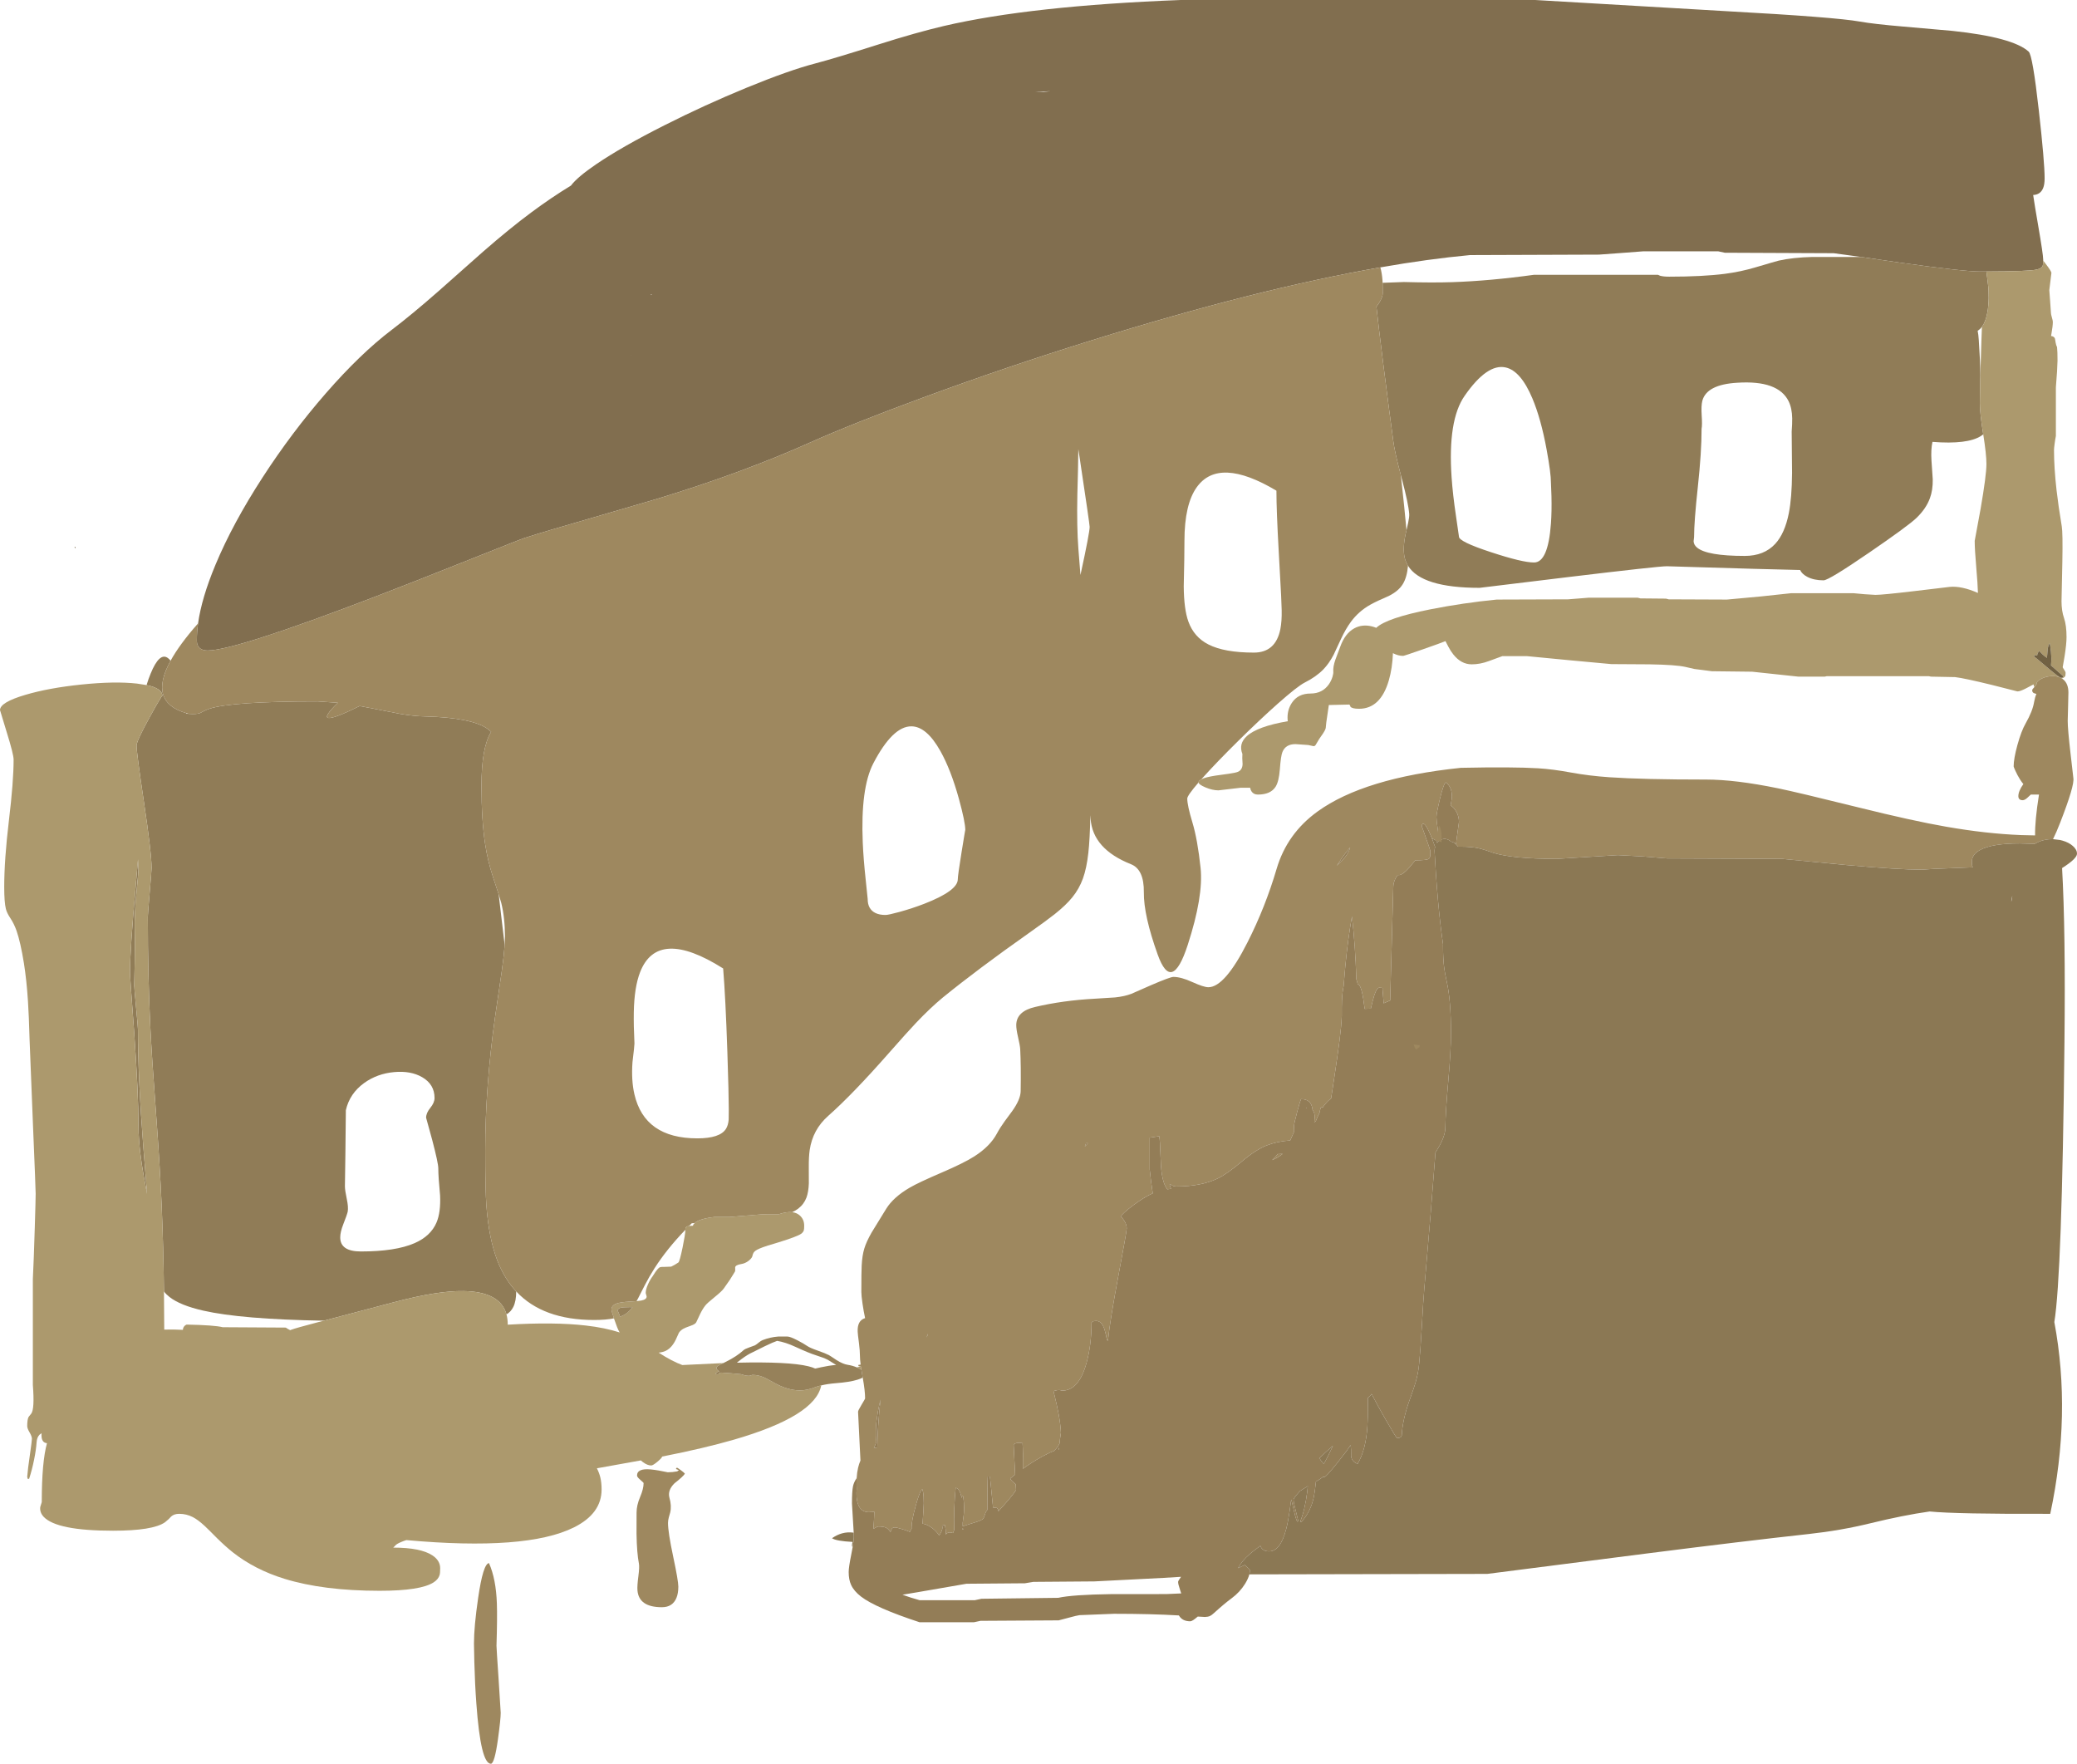 <?xml version="1.0" encoding="UTF-8" standalone="no"?>
<svg xmlns:ffdec="https://www.free-decompiler.com/flash" xmlns:xlink="http://www.w3.org/1999/xlink" ffdec:objectType="shape" height="1879.0px" width="2213.0px" xmlns="http://www.w3.org/2000/svg">
  <g transform="matrix(1.0, 0.0, 0.0, 1.0, 64.5, 272.75)">
    <path d="M146.55 391.35 Q150.3 364.35 165.1 328.9 183.4 285.0 215.45 235.6 246.35 187.95 282.55 146.4 319.55 103.95 352.75 78.75 374.4 62.3 402.6 37.55 L450.45 -4.85 Q478.6 -29.4 501.65 -46.5 522.55 -62.05 543.85 -75.05 550.7 -84.15 570.75 -97.8 598.0 -116.35 643.6 -139.35 686.55 -161.05 730.85 -179.25 776.1 -197.85 804.5 -205.25 825.2 -210.7 871.5 -225.4 912.05 -238.25 941.35 -245.1 1033.65 -266.6 1193.5 -272.75 L1571.25 -272.75 1774.7 -260.85 Q1890.75 -254.5 1917.25 -249.75 1932.15 -247.1 1962.85 -244.5 L2015.75 -239.85 Q2080.2 -233.0 2097.0 -217.75 2101.2 -214.05 2107.85 -154.95 2114.0 -100.25 2114.0 -82.75 2114.0 -76.3 2112.45 -72.45 2109.6 -65.35 2101.8 -65.0 2103.35 -54.2 2106.9 -33.85 2112.5 -1.4 2112.5 4.0 L2112.5 4.85 Q2112.45 9.45 2111.75 10.8 2110.45 13.4 2104.95 14.55 2096.25 16.35 2051.95 16.5 L2045.25 16.5 Q2027.4 16.5 1960.6 7.15 L1918.5 1.0 1889.25 -3.0 1773.25 -3.5 1766.25 -5.0 1686.25 -5.0 1663.15 -3.25 1639.25 -1.5 1501.75 -1.0 Q1457.3 3.15 1406.25 12.1 1274.65 35.05 1099.05 89.7 1007.05 118.3 918.7 150.9 843.15 178.75 798.5 198.75 726.05 231.15 635.95 258.6 L563.25 279.85 Q518.8 292.6 494.75 300.25 490.85 301.45 441.15 321.3 378.25 346.45 336.9 362.3 186.0 420.25 156.75 420.25 148.75 420.25 146.2 414.8 145.4 413.05 145.25 410.85 L145.25 408.75 Q145.25 400.55 146.55 391.35 M1047.5 -174.75 L1055.0 -175.65 1038.15 -174.65 1047.5 -174.75 M630.45 41.2 L629.0 41.0 628.9 41.6 630.45 41.2 M608.0 105.5 L608.0 105.6 608.45 106.0 608.0 105.5" fill="#816e4f" fill-rule="evenodd" stroke="none"/>
    <path d="M91.65 457.1 Q93.7 450.45 95.95 445.0 105.4 421.75 114.35 428.25 115.8 429.3 117.25 431.15 93.1 475.05 133.9 487.0 L134.0 487.5 136.8 487.75 Q145.1 488.35 148.55 486.95 L152.45 484.9 Q155.3 483.4 158.65 482.3 182.45 474.5 274.0 474.5 L295.5 475.95 Q263.85 506.6 318.75 479.4 L333.9 482.3 362.05 487.8 Q377.3 490.35 388.5 490.5 439.0 491.8 455.65 504.15 L458.8 506.9 Q448.5 523.55 448.5 564.0 448.5 600.85 452.4 626.5 455.15 644.65 461.0 662.3 L466.85 680.1 469.5 702.7 473.2 734.1 Q472.45 745.15 470.2 761.35 L463.0 810.5 Q452.5 885.25 452.5 953.0 452.5 994.85 453.75 1011.8 456.35 1046.85 465.5 1070.45 473.0 1089.7 485.5 1103.1 485.5 1113.35 482.45 1119.55 479.85 1124.8 475.15 1127.55 468.5 1103.35 429.5 1102.7 402.05 1102.2 355.5 1114.5 L280.55 1134.25 Q192.6 1132.75 152.2 1123.55 127.6 1118.0 116.1 1109.0 112.6 1106.25 110.2 1103.1 109.6 1054.0 107.75 1011.75 106.0 970.45 101.75 913.3 97.15 851.65 95.75 822.85 93.0 768.05 93.0 704.0 93.0 701.5 95.0 678.0 97.0 654.5 97.0 652.0 97.0 636.25 89.0 582.65 81.0 529.0 81.0 521.5 81.0 516.75 94.75 491.75 108.45 466.85 108.5 468.75 108.5 460.6 91.65 457.1 M1918.5 1.0 L1960.6 7.15 Q2027.4 16.5 2045.25 16.5 L2051.95 16.5 2052.9 23.85 Q2054.25 34.45 2054.25 36.25 L2054.4 44.8 Q2054.25 53.4 2053.0 60.25 2051.15 70.15 2047.2 75.45 2045.15 78.1 2042.65 79.65 2043.45 83.4 2043.85 89.5 2045.45 112.65 2045.5 126.75 L2045.4 131.2 2045.0 156.75 Q2045.0 167.6 2048.5 189.35 L2048.6 189.95 2046.3 191.65 Q2031.9 200.95 1994.5 198.0 1992.7 206.15 1993.45 218.05 L1994.8 237.95 Q1995.0 249.35 1991.75 258.1 1987.7 269.15 1977.5 279.0 1968.35 287.7 1927.05 316.0 1884.0 345.5 1878.5 345.5 1868.0 345.5 1860.95 341.7 1855.35 338.7 1853.5 334.5 1803.55 333.35 1753.65 331.75 L1711.5 330.5 Q1702.3 330.5 1606.7 342.0 L1512.0 353.5 Q1450.2 353.5 1435.7 329.95 1433.4 326.2 1432.3 321.95 1429.75 312.0 1433.2 295.9 L1434.1 292.2 1435.85 284.25 Q1437.15 278.2 1437.0 275.0 1436.2 263.85 1429.25 237.9 L1428.1 233.55 Q1421.5 208.65 1420.0 197.0 1414.9 159.05 1409.2 113.75 1403.95 72.05 1402.05 53.95 1404.55 50.85 1406.3 47.5 1408.75 42.85 1408.75 39.75 L1408.65 28.55 1431.3 27.7 Q1461.75 28.55 1482.65 27.85 1523.05 26.5 1570.0 20.0 L1702.0 20.0 1704.25 21.0 Q1707.75 22.0 1714.0 22.0 1749.75 22.0 1773.4 18.95 1790.3 16.75 1806.0 12.05 1827.8 5.6 1830.7 4.9 1845.9 1.5 1866.5 1.0 L1918.5 1.0 M1844.5 187.0 Q1845.15 178.8 1845.05 172.95 1844.9 162.15 1841.2 154.65 1830.05 132.15 1786.5 135.0 1753.9 136.9 1749.3 154.25 1747.95 159.45 1748.6 169.6 1749.3 180.15 1748.5 184.0 1748.5 209.2 1744.5 246.05 1740.5 282.95 1740.5 299.5 L1740.0 303.9 Q1740.2 307.75 1743.7 310.65 1754.35 319.5 1794.5 319.5 1815.15 319.5 1827.0 306.6 1837.2 295.5 1841.45 274.05 1844.7 257.55 1844.9 231.1 L1844.5 187.0 M1568.25 151.75 Q1555.95 122.45 1539.9 118.75 1520.15 114.15 1496.0 149.0 1477.95 174.85 1482.15 235.8 1483.4 254.1 1486.85 277.2 L1490.0 299.0 Q1490.0 304.35 1524.2 315.55 1557.45 326.5 1570.0 326.5 1585.0 326.5 1588.0 284.95 1588.95 271.9 1588.55 255.85 L1588.0 241.5 Q1588.0 231.3 1583.45 206.5 1577.45 173.65 1568.25 151.75 M82.55 642.75 L83.0 653.75 Q83.0 656.25 80.8 679.2 78.7 703.8 79.0 715.5 79.45 728.4 79.05 752.25 L78.5 777.0 Q78.5 779.5 80.5 800.65 82.5 821.75 82.5 824.25 82.5 875.85 88.25 949.65 L92.2 999.2 Q88.2 978.75 86.45 966.7 83.0 943.4 83.0 925.0 83.0 892.5 78.5 827.5 74.0 768.0 74.0 763.0 74.0 739.8 80.0 672.2 L82.55 642.75 M385.35 874.85 Q373.2 867.8 355.55 869.4 337.5 871.0 323.6 880.95 308.05 892.15 304.0 910.0 L303.5 956.9 303.0 991.0 Q303.0 995.25 305.05 1004.9 306.8 1013.1 306.0 1018.0 305.3 1021.25 301.25 1031.55 298.0 1039.8 298.0 1045.5 298.0 1060.5 320.0 1060.5 356.95 1060.5 377.2 1051.65 394.45 1044.15 400.65 1029.55 405.2 1018.75 404.4 1000.8 402.5 980.9 402.5 972.0 402.5 966.4 396.0 941.65 L389.5 918.0 Q389.5 913.0 394.0 907.5 398.5 902.0 398.5 897.0 398.5 882.5 385.35 874.85" fill="#907c57" fill-rule="evenodd" stroke="none"/>
    <path d="M2112.5 4.85 L2115.8 9.15 Q2121.25 16.4 2121.25 18.0 L2120.15 26.9 Q2119.0 35.7 2119.0 36.35 L2119.9 48.55 2120.75 60.75 Q2120.75 62.0 2121.75 65.45 2122.75 68.85 2122.75 70.1 2122.75 74.75 2121.25 82.95 L2120.85 85.2 Q2124.35 85.65 2125.05 88.15 L2125.7 92.05 Q2126.15 94.9 2127.25 97.1 2127.75 101.6 2127.75 111.35 L2127.25 122.9 2126.0 139.85 2126.0 191.75 Q2125.3 195.0 2124.65 200.0 2124.0 204.8 2124.0 206.75 2124.0 225.55 2126.7 249.35 2128.6 266.0 2132.25 287.85 2133.45 295.1 2132.9 325.2 L2132.0 367.85 Q2132.0 378.05 2134.7 385.75 2137.35 393.45 2137.35 406.1 2137.35 413.15 2135.3 426.2 L2133.25 438.1 Q2133.25 438.4 2134.8 440.7 2136.35 442.95 2136.35 444.1 L2136.15 446.9 Q2135.75 448.4 2133.95 449.4 L2132.45 450.05 Q2128.4 447.45 2122.45 447.55 2116.2 447.55 2110.8 450.2 2105.5 452.8 2105.5 455.6 2105.5 456.6 2103.15 459.1 L2103.1 459.2 2103.05 459.1 Q2102.25 457.7 2102.25 456.35 L2093.6 460.9 Q2087.8 463.85 2085.0 463.85 L2057.85 456.95 Q2028.7 449.8 2018.6 448.6 L1992.85 448.1 1990.6 447.6 1882.0 447.6 1879.75 448.1 1851.6 448.1 1802.35 442.85 1759.5 442.35 1740.85 439.95 1731.25 437.75 Q1721.0 435.45 1693.1 435.0 L1652.35 434.75 1609.55 430.8 1562.25 426.25 1536.25 426.25 1521.95 431.5 Q1512.65 435.0 1503.6 435.0 1492.3 435.0 1483.9 424.35 1481.15 420.9 1478.6 416.05 L1475.6 410.25 Q1471.9 411.9 1451.7 418.95 1431.55 426.0 1430.5 426.0 1425.25 426.0 1419.65 423.1 1419.05 439.1 1415.25 452.15 1406.45 482.35 1383.5 482.35 1376.15 482.35 1374.35 480.1 1373.8 477.85 1372.85 477.85 L1351.35 478.35 1349.65 489.95 Q1348.4 497.8 1348.1 502.35 1348.05 504.2 1345.15 508.65 1341.85 513.3 1341.1 514.5 L1337.3 520.85 Q1336.35 522.3 1334.95 522.15 L1329.35 520.95 1315.75 520.0 Q1305.35 520.0 1301.9 528.4 1300.2 532.6 1299.15 546.9 1298.15 559.8 1294.65 565.35 1289.35 573.75 1275.75 573.75 1271.2 573.75 1268.95 570.35 1267.85 568.7 1267.5 566.5 L1257.25 566.5 1233.75 569.25 Q1227.3 569.25 1219.75 566.05 1212.75 563.05 1212.5 560.9 L1212.5 560.75 Q1212.5 558.95 1215.6 557.4 1219.95 555.2 1230.55 553.55 L1244.6 551.6 Q1252.05 550.55 1254.5 549.5 1259.2 547.5 1259.45 541.35 1258.9 533.95 1259.25 530.5 1254.95 519.6 1264.05 511.4 1275.5 501.1 1307.6 495.6 1307.35 494.1 1307.35 491.5 1307.35 483.1 1311.9 476.1 1318.45 466.1 1331.85 466.1 1344.6 466.1 1351.5 456.1 1353.95 452.5 1355.25 448.25 1356.3 444.75 1356.1 442.6 1355.7 437.65 1358.3 430.1 L1363.5 416.25 Q1368.6 402.05 1378.45 396.65 1386.9 392.05 1397.1 394.55 1399.55 395.15 1401.85 396.1 1412.75 385.7 1459.55 376.4 1494.8 369.45 1530.25 366.0 L1606.25 365.75 1616.95 364.9 1628.35 364.0 1680.35 364.0 1683.35 364.75 1710.5 365.0 1713.5 365.75 1775.5 366.0 1811.85 362.65 1843.6 359.25 1910.75 359.25 1922.25 360.3 1933.75 361.0 Q1941.25 361.0 1974.6 357.05 L2012.85 352.5 Q2025.4 351.25 2042.95 358.95 2042.7 349.4 2041.25 332.85 2039.5 312.55 2039.5 303.5 L2045.75 269.55 Q2052.0 233.45 2052.0 221.6 2052.0 211.25 2048.6 189.95 L2048.5 189.35 Q2045.0 167.6 2045.0 156.75 L2045.4 131.2 2045.5 126.75 2046.7 88.75 2047.2 75.45 Q2051.15 70.15 2053.0 60.25 2054.25 53.4 2054.4 44.8 L2054.25 36.25 Q2054.25 34.45 2052.9 23.85 L2051.95 16.5 Q2096.25 16.35 2104.95 14.55 2110.45 13.4 2111.75 10.8 2112.45 9.45 2112.5 4.85 M810.5 1203.2 Q804.2 1235.9 717.3 1261.05 685.65 1270.2 641.0 1279.0 640.8 1280.45 636.1 1284.4 631.2 1288.5 629.35 1288.5 625.35 1288.5 620.5 1284.9 L618.25 1283.1 571.5 1291.5 Q573.95 1296.4 575.15 1301.25 576.5 1306.95 576.5 1314.0 576.5 1339.8 546.95 1354.5 496.4 1379.6 368.5 1368.0 366.0 1368.75 363.25 1369.9 357.75 1372.15 356.5 1374.0 L354.5 1376.0 Q383.9 1376.0 396.4 1384.4 404.5 1389.85 404.5 1398.0 404.5 1403.15 403.9 1405.15 402.55 1409.75 397.55 1413.0 383.7 1422.0 340.0 1422.0 279.95 1422.0 238.5 1409.2 206.85 1399.4 183.55 1381.0 175.8 1374.85 166.75 1365.95 157.6 1356.65 153.45 1352.8 146.55 1346.4 140.95 1343.5 134.1 1340.0 126.5 1340.0 121.05 1340.0 117.95 1342.8 L115.15 1345.7 111.3 1349.0 Q98.45 1358.0 56.0 1358.0 -4.1 1358.0 -18.0 1343.15 -22.35 1338.45 -21.6 1332.7 L-20.0 1327.5 Q-20.0 1284.9 -14.45 1264.75 -19.2 1264.3 -20.1 1258.95 -20.4 1257.1 -20.25 1254.75 L-20.15 1254.1 -22.4 1255.75 Q-25.15 1258.55 -25.5 1263.75 -26.05 1272.0 -28.2 1282.4 -30.35 1293.2 -33.5 1302.75 L-35.0 1302.75 -35.5 1300.5 Q-34.95 1292.8 -32.6 1276.8 -30.5 1262.2 -30.5 1260.0 -30.5 1257.5 -33.0 1253.25 -35.5 1249.0 -35.5 1246.5 -35.5 1239.55 -34.05 1236.8 L-31.2 1233.25 Q-27.5 1228.25 -29.5 1202.75 L-29.5 1090.0 Q-28.5 1070.25 -27.45 1035.15 -26.5 1004.5 -26.5 999.0 -26.5 994.4 -29.3 927.35 L-33.0 834.5 Q-33.7 809.1 -34.7 793.9 -36.15 771.55 -39.0 753.5 -42.65 730.95 -46.9 718.75 -49.5 711.4 -53.6 705.2 -57.2 699.8 -58.25 695.5 -60.0 688.4 -60.0 672.25 -60.0 643.0 -55.0 601.4 -50.0 559.75 -50.0 536.5 -50.0 530.9 -57.25 507.6 L-64.5 483.75 Q-64.5 475.45 -37.45 467.5 -12.65 460.15 22.0 456.55 57.6 452.85 81.45 455.5 L91.65 457.1 Q108.5 460.6 108.5 468.75 108.45 466.85 94.75 491.75 81.0 516.75 81.0 521.5 81.0 529.0 89.0 582.65 97.0 636.25 97.0 652.0 97.0 654.5 95.0 678.0 93.0 701.5 93.0 704.0 93.0 768.05 95.75 822.85 97.15 851.65 101.75 913.3 106.0 970.45 107.75 1011.75 109.6 1054.0 110.2 1103.1 L110.5 1143.75 Q119.6 1143.45 130.4 1144.0 130.4 1142.15 131.5 1140.6 132.65 1139.0 134.4 1138.4 163.8 1138.95 172.8 1141.2 L240.0 1141.6 Q242.0 1143.05 244.7 1144.35 L245.8 1143.9 Q250.35 1142.15 274.5 1135.8 L280.55 1134.25 355.5 1114.5 Q402.05 1102.2 429.5 1102.7 468.5 1103.35 475.15 1127.55 476.5 1132.55 476.5 1138.5 526.3 1135.55 559.7 1139.4 579.9 1141.7 595.85 1146.8 L595.25 1145.9 Q593.25 1142.55 590.0 1132.8 L589.65 1131.75 Q587.0 1123.7 587.0 1122.4 587.0 1117.8 592.85 1115.85 596.85 1114.5 605.75 1113.95 L613.75 1113.4 618.65 1112.8 Q624.5 1111.7 624.5 1108.5 L624.0 1106.55 Q623.5 1105.25 623.5 1104.6 623.5 1100.95 625.9 1095.6 628.05 1090.65 631.1 1086.55 L634.0 1082.1 Q636.0 1079.15 638.15 1077.55 639.3 1076.75 644.5 1076.9 L650.65 1076.65 Q654.3 1074.95 658.3 1072.25 659.65 1071.25 662.75 1056.45 665.55 1042.85 665.8 1037.35 L665.8 1036.4 Q665.8 1033.85 669.75 1033.25 L673.8 1033.1 Q674.1 1031.6 675.55 1030.25 677.55 1028.35 681.8 1026.85 687.7 1024.75 696.5 1023.8 L713.0 1023.75 730.4 1022.3 749.55 1020.8 765.55 1020.75 Q773.75 1018.0 779.55 1018.65 784.3 1019.2 787.5 1022.0 792.35 1026.2 792.35 1033.05 792.35 1036.65 791.95 1038.0 791.3 1040.1 788.95 1041.75 784.65 1044.7 764.75 1050.85 L753.8 1054.15 Q748.1 1055.95 744.3 1057.6 739.75 1059.55 738.35 1061.95 737.55 1063.35 737.0 1065.9 736.15 1068.1 733.05 1070.5 729.4 1073.3 725.25 1073.9 719.2 1074.9 718.8 1077.4 L718.85 1079.65 Q719.0 1081.15 718.5 1082.05 L713.15 1090.7 706.6 1100.05 Q704.65 1102.85 696.95 1109.1 688.9 1115.6 687.05 1118.0 684.05 1121.8 681.5 1127.1 L677.3 1136.0 Q676.2 1138.0 671.55 1139.6 665.25 1141.8 663.3 1143.0 660.3 1144.85 658.85 1147.15 658.4 1147.9 656.65 1152.0 652.25 1162.55 645.15 1166.2 642.05 1167.8 637.25 1168.3 651.85 1177.65 662.5 1181.5 L706.2 1179.4 701.5 1181.8 Q698.85 1183.4 698.85 1184.6 698.85 1186.45 701.85 1188.25 700.35 1188.4 699.45 1189.25 L697.75 1190.8 699.0 1191.25 700.25 1191.55 Q700.9 1191.55 701.55 1190.55 702.25 1189.55 704.0 1189.55 L713.7 1190.2 725.0 1191.25 728.35 1192.25 Q730.75 1193.0 733.75 1193.0 L735.6 1192.5 Q736.8 1192.0 737.4 1192.0 743.3 1192.0 749.35 1194.6 752.1 1195.75 760.05 1200.25 774.6 1208.5 787.85 1208.5 795.2 1208.5 803.05 1205.45 806.45 1204.15 810.5 1203.2 M852.75 1183.05 L853.3 1186.55 852.3 1185.95 Q850.5 1184.85 848.45 1184.0 L852.25 1183.0 852.75 1183.05 M2119.5 412.5 Q2117.55 414.6 2117.15 420.35 L2116.5 428.1 Q2114.15 426.6 2112.0 424.6 L2108.0 420.6 2106.55 423.5 Q2106.15 424.5 2106.05 425.7 2102.75 424.3 2102.75 426.75 2102.75 426.35 2116.0 437.6 2129.8 449.35 2131.5 449.35 2133.1 449.35 2133.45 448.75 L2133.75 447.6 2120.8 436.2 2121.25 429.1 2120.75 421.85 Q2120.2 416.2 2119.5 412.5 M82.55 642.75 L80.0 672.2 Q74.0 739.8 74.0 763.0 74.0 768.0 78.5 827.5 83.0 892.5 83.0 925.0 83.0 943.4 86.45 966.7 88.2 978.75 92.2 999.2 L88.25 949.65 Q82.5 875.85 82.5 824.25 82.5 821.75 80.5 800.65 78.5 779.5 78.5 777.0 L79.05 752.25 Q79.45 728.4 79.0 715.5 78.7 703.8 80.8 679.2 83.0 656.25 83.0 653.75 L82.55 642.75 M594.5 1121.65 L593.3 1122.85 Q594.6 1125.3 596.2 1129.95 598.6 1129.1 600.55 1128.0 605.15 1125.45 609.5 1119.85 L606.2 1119.8 Q599.4 1119.75 596.3 1120.6 595.1 1121.05 594.5 1121.65" fill="#ac996d" fill-rule="evenodd" stroke="none"/>
    <path d="M2132.45 450.05 L2134.05 451.25 Q2139.35 455.8 2139.35 465.1 L2139.0 480.2 2138.6 495.25 Q2138.6 504.1 2141.6 529.9 L2144.6 556.0 Q2146.15 563.7 2130.6 603.6 2126.5 614.15 2122.95 621.25 L2118.45 621.4 2115.75 621.75 Q2109.65 622.75 2104.5 625.7 L2103.5 626.25 2087.6 625.8 Q2057.75 625.8 2044.95 632.95 2036.5 637.65 2036.5 645.25 2036.5 648.4 2036.8 649.55 L2037.5 651.25 1996.2 652.9 1983.25 653.75 Q1958.8 653.75 1903.15 648.85 L1834.5 642.25 1711.5 641.75 1685.75 639.65 1659.25 638.25 1626.75 640.25 1594.25 642.25 Q1547.15 642.25 1526.35 635.75 1517.35 632.5 1512.45 631.3 1504.3 629.25 1492.0 629.25 L1489.15 629.3 1487.05 626.95 1486.8 626.7 1488.25 615.55 1490.0 603.0 Q1490.0 596.75 1486.95 591.55 1484.55 587.45 1481.1 585.35 L1482.2 578.95 Q1483.65 566.6 1476.0 560.75 1473.55 562.25 1469.6 578.8 1466.0 593.9 1466.0 597.75 1466.0 601.65 1467.35 610.15 1467.0 614.05 1466.8 618.55 L1466.7 623.05 1465.55 622.95 1465.05 622.5 Q1463.55 621.35 1461.3 620.6 1456.35 608.15 1453.35 605.5 1451.15 603.6 1450.25 607.1 L1452.5 613.35 Q1459.5 632.85 1459.5 634.0 1459.5 638.15 1459.3 639.45 1458.95 641.45 1457.6 642.35 1455.45 643.75 1443.5 643.75 L1436.9 651.65 Q1429.95 659.5 1426.0 659.5 L1424.75 659.4 Q1420.0 665.7 1420.0 672.75 L1418.25 736.9 1416.7 793.05 Q1413.75 794.25 1410.9 795.6 L1409.8 796.15 1408.5 780.5 Q1408.9 780.25 1408.65 780.0 1408.15 779.5 1405.0 779.5 1402.4 779.5 1399.65 788.0 1398.3 792.25 1396.1 801.8 L1389.5 802.0 Q1386.75 778.15 1382.9 775.95 L1382.15 775.75 Q1381.5 772.85 1380.7 770.8 1379.55 734.9 1376.0 703.5 1371.75 726.95 1368.8 757.65 L1367.1 777.85 Q1365.7 784.1 1365.3 793.65 1365.05 800.4 1365.15 809.35 L1365.0 812.5 Q1364.4 827.75 1357.15 875.25 L1356.45 879.75 1356.25 881.2 1356.0 882.75 1355.65 885.3 1353.75 897.5 1351.0 899.75 Q1347.6 902.9 1344.6 907.45 L1344.25 906.75 1342.75 907.25 Q1342.05 909.4 1341.35 913.0 1339.25 917.0 1337.4 921.8 L1335.85 922.8 1335.95 921.55 Q1336.35 917.55 1336.15 915.4 1335.85 911.85 1334.05 909.95 L1333.8 908.15 Q1332.2 898.1 1321.75 898.25 1320.75 900.1 1317.55 912.05 1314.25 924.35 1314.25 927.0 L1314.45 932.6 1310.2 942.2 Q1296.05 943.25 1285.2 947.5 1273.55 952.05 1258.7 964.6 1242.7 978.1 1232.8 982.8 1215.0 991.25 1188.75 991.25 1186.0 991.25 1183.75 989.7 1182.2 988.6 1181.75 989.25 L1183.25 993.75 1179.25 994.25 Q1175.0 988.95 1173.35 977.5 1172.3 970.55 1171.9 956.25 1171.5 942.6 1170.7 938.0 L1170.65 937.7 1160.5 939.25 1160.5 973.25 Q1161.65 985.05 1163.75 998.6 1157.85 1001.0 1149.55 1006.6 1136.3 1015.5 1129.5 1023.0 1136.0 1029.5 1136.0 1036.0 1136.0 1039.0 1127.4 1084.9 1118.1 1134.45 1116.0 1155.5 L1115.0 1155.0 Q1113.8 1148.4 1112.35 1143.65 1109.5 1134.5 1103.5 1134.5 1100.55 1134.5 1099.7 1135.25 1098.8 1136.0 1098.5 1136.0 1098.5 1160.1 1093.1 1179.5 1084.95 1208.75 1067.25 1208.75 L1064.7 1208.15 Q1062.2 1207.85 1058.0 1209.25 1061.85 1224.8 1063.5 1234.0 1065.45 1244.85 1065.9 1253.55 1064.85 1259.95 1064.4 1265.2 1062.5 1269.2 1058.5 1273.0 1052.8 1275.15 1045.5 1279.2 1035.4 1284.8 1025.35 1292.0 1025.7 1274.1 1025.0 1264.75 1018.25 1263.5 1015.5 1266.25 L1017.1 1298.2 1012.0 1302.25 Q1012.0 1303.75 1015.75 1306.75 L1017.7 1308.45 1018.1 1314.6 Q1015.15 1319.4 1006.1 1329.65 L999.25 1337.3 Q999.1 1335.3 998.5 1334.65 L997.75 1333.75 993.55 1333.3 993.3 1330.65 990.25 1300.25 987.25 1300.25 Q987.8 1312.65 987.45 1335.8 986.85 1336.4 986.4 1337.2 985.5 1338.7 984.6 1341.65 983.8 1344.35 983.25 1345.0 981.6 1347.1 972.05 1349.85 L961.25 1353.25 961.25 1352.0 961.25 1349.45 Q962.75 1339.65 962.75 1334.0 L962.45 1327.45 961.75 1321.25 960.25 1321.25 960.15 1323.45 Q958.35 1313.3 953.75 1312.25 951.6 1333.75 952.15 1357.2 L950.9 1360.5 Q945.55 1358.6 943.35 1362.05 L943.3 1361.0 Q943.2 1355.8 942.25 1352.0 L939.25 1352.5 Q940.7 1356.15 936.75 1362.2 L936.2 1363.05 Q931.6 1356.35 925.15 1352.85 921.6 1350.9 918.45 1350.5 L918.45 1350.25 Q919.75 1333.6 919.75 1328.75 L919.55 1321.05 Q919.25 1316.75 918.25 1313.75 915.55 1315.35 911.1 1331.75 906.75 1347.65 906.75 1354.25 L906.8 1355.9 Q905.75 1357.35 904.95 1359.25 901.75 1357.85 897.5 1356.55 890.7 1354.5 889.25 1354.5 886.25 1354.5 885.45 1356.45 L884.25 1359.5 Q882.2 1356.0 879.45 1354.7 876.75 1353.5 871.25 1353.5 870.35 1353.5 866.2 1355.9 L866.1 1355.95 Q866.8 1346.5 867.1 1337.8 L861.25 1338.25 Q851.2 1338.25 848.75 1326.35 847.95 1322.6 848.05 1317.9 L848.25 1313.5 Q848.05 1309.15 848.15 1305.05 L848.25 1302.0 Q848.6 1295.9 849.8 1290.8 850.8 1286.6 852.3 1283.25 L851.65 1270.25 849.75 1231.25 Q849.75 1229.9 853.5 1223.75 857.25 1217.65 857.25 1217.0 857.25 1208.95 854.7 1194.8 L854.5 1193.7 853.3 1186.55 852.75 1183.05 852.75 1182.95 852.25 1183.0 852.1 1183.0 850.25 1182.65 850.25 1182.25 849.75 1181.5 852.5 1181.0 Q851.75 1175.35 851.75 1171.75 851.75 1166.35 850.7 1158.05 849.45 1148.7 849.35 1146.1 848.75 1134.1 857.25 1131.5 855.75 1124.7 854.5 1116.15 853.25 1107.5 853.25 1103.75 853.25 1082.1 853.6 1075.5 854.15 1064.75 856.4 1057.4 858.55 1050.2 864.2 1040.3 L879.75 1015.0 Q887.45 1002.6 904.9 992.45 914.45 986.9 939.2 976.3 962.35 966.35 973.3 959.4 990.4 948.6 997.75 934.75 1000.85 928.9 1005.9 921.9 L1014.05 910.85 Q1022.85 898.5 1023.0 889.75 1023.45 863.5 1022.5 844.75 1022.3 841.2 1020.15 831.9 1018.2 823.5 1018.3 819.0 1018.65 804.55 1038.5 800.0 1068.15 793.0 1102.4 791.2 L1123.7 789.85 Q1133.85 788.75 1141.0 786.0 L1161.7 776.9 Q1182.35 768.0 1185.75 768.0 1193.9 768.0 1205.95 773.5 1218.05 779.0 1223.0 779.0 1240.5 779.0 1264.7 731.15 1283.7 693.7 1295.75 652.75 1306.85 615.25 1339.3 591.8 1388.85 556.0 1492.0 545.25 1547.55 544.1 1574.45 545.75 1590.05 546.7 1608.95 550.2 1628.45 553.8 1650.4 555.3 1685.95 557.75 1753.5 557.75 1784.45 557.75 1829.8 567.05 1850.35 571.25 1915.9 587.5 1973.1 601.7 2008.9 607.95 2051.8 615.45 2088.85 616.9 L2103.85 617.25 Q2103.55 601.8 2108.0 573.75 L2099.25 573.75 2099.2 573.85 2095.3 577.45 Q2092.7 579.75 2090.5 579.75 2087.55 579.75 2086.5 577.75 2086.0 576.8 2086.0 575.5 2086.0 570.1 2091.2 562.75 L2091.35 562.6 Q2089.55 560.4 2087.8 557.65 2085.05 553.3 2082.75 548.2 2081.0 544.25 2081.0 543.75 2081.0 535.55 2085.05 520.8 2089.2 505.85 2093.75 498.0 2101.25 484.75 2102.75 475.35 2103.7 469.95 2105.25 466.55 L2102.5 465.65 Q2100.75 464.75 2100.75 462.6 2100.75 461.6 2103.1 459.2 L2103.15 459.1 Q2105.5 456.6 2105.5 455.6 2105.5 452.8 2110.8 450.2 2116.2 447.55 2122.45 447.55 2128.4 447.45 2132.45 450.05 M117.25 431.15 Q126.8 413.75 146.55 391.35 145.25 400.55 145.25 408.75 L145.25 410.85 Q145.4 413.05 146.2 414.8 148.75 420.25 156.75 420.25 186.0 420.25 336.9 362.3 378.25 346.45 441.15 321.3 490.85 301.45 494.75 300.25 518.8 292.6 563.25 279.85 L635.95 258.6 Q726.05 231.15 798.5 198.75 843.15 178.75 918.7 150.9 1007.05 118.3 1099.05 89.7 1274.65 35.05 1406.25 12.1 1407.95 18.3 1408.5 25.7 L1408.65 28.55 1408.75 39.75 Q1408.75 42.85 1406.3 47.5 1404.55 50.85 1402.05 53.95 1403.95 72.05 1409.2 113.75 1414.9 159.05 1420.0 197.0 1421.5 208.65 1428.1 233.55 1432.1 269.95 1434.1 292.2 L1433.2 295.9 Q1429.75 312.0 1432.3 321.95 1433.4 326.2 1435.7 329.95 1434.65 342.2 1430.15 349.55 1425.6 356.95 1415.25 362.15 1402.45 367.6 1395.5 371.5 1383.25 378.4 1375.0 389.5 1369.4 397.05 1364.4 407.75 L1356.45 424.8 Q1351.6 434.1 1345.4 440.5 1337.65 448.4 1325.5 454.5 1317.8 458.45 1296.9 476.95 1277.75 493.95 1254.95 516.45 1232.05 539.05 1217.0 555.8 L1215.6 557.4 Q1212.5 558.95 1212.5 560.75 L1212.5 560.9 Q1200.5 574.8 1200.5 578.0 1200.5 585.25 1206.0 603.5 1211.5 621.75 1214.7 651.95 1217.85 682.1 1200.95 734.1 1184.0 786.1 1169.0 744.2 1153.95 702.25 1154.25 677.9 1154.55 653.5 1140.55 647.95 1099.75 631.75 1097.5 599.5 L1097.25 595.85 1097.2 596.65 Q1096.75 621.25 1095.1 635.9 1093.3 652.15 1089.35 663.15 1085.35 674.2 1078.0 683.25 1071.3 691.55 1059.25 701.15 1050.95 707.75 1031.25 721.65 977.4 759.6 940.0 790.0 926.85 800.85 911.45 817.05 902.35 826.65 883.3 848.3 843.8 893.25 818.0 916.0 801.4 930.65 798.2 952.5 797.15 959.9 797.25 970.85 L797.3 988.0 Q796.95 997.1 794.8 1003.0 792.1 1010.2 786.0 1014.85 783.25 1016.95 779.55 1018.65 773.75 1018.0 765.55 1020.75 L749.55 1020.8 730.4 1022.3 713.0 1023.75 696.5 1023.8 Q687.7 1024.75 681.8 1026.85 677.55 1028.35 675.55 1030.25 L672.5 1030.5 669.75 1033.25 Q665.8 1033.85 665.8 1036.4 L665.8 1037.35 Q645.85 1058.05 632.85 1078.45 627.6 1086.65 622.6 1096.25 L615.45 1110.3 613.75 1113.4 605.75 1113.95 Q596.85 1114.5 592.85 1115.85 587.0 1117.8 587.0 1122.4 587.0 1123.7 589.65 1131.75 581.05 1133.5 568.5 1133.5 513.95 1133.5 485.5 1103.1 473.0 1089.7 465.5 1070.45 456.35 1046.85 453.75 1011.8 452.5 994.85 452.5 953.0 452.5 885.25 463.0 810.5 L470.2 761.35 Q472.45 745.15 473.2 734.1 L473.5 725.0 Q473.5 705.0 469.6 689.25 L466.85 680.1 461.0 662.3 Q455.15 644.65 452.4 626.5 448.5 600.85 448.5 564.0 448.5 523.55 458.8 506.9 L455.65 504.15 Q439.0 491.8 388.5 490.5 377.3 490.35 362.05 487.8 L333.9 482.3 318.75 479.4 Q263.85 506.6 295.5 475.95 L274.0 474.5 Q182.45 474.5 158.65 482.3 155.3 483.4 152.45 484.9 L148.55 486.95 Q145.1 488.35 136.8 487.75 L133.9 487.0 Q93.1 475.05 117.25 431.15 M1301.1 377.15 L1300.5 361.5 1298.0 315.5 Q1295.5 271.25 1295.5 250.0 1234.25 213.45 1210.7 246.2 1197.5 264.5 1197.5 303.5 1197.5 321.15 1196.75 351.85 1196.95 376.25 1201.7 389.45 1207.65 405.95 1223.0 413.8 1240.0 422.5 1271.5 422.5 1294.7 422.5 1299.7 397.45 1301.35 389.1 1301.1 377.15 M1374.1 630.0 L1369.2 636.0 Q1364.45 642.2 1359.8 649.6 L1365.0 644.55 Q1370.7 638.55 1373.0 633.25 L1374.1 630.0 M1084.45 205.75 Q1084.3 223.4 1083.4 254.05 1082.7 288.85 1084.5 312.0 L1086.7 339.8 1087.0 338.45 Q1096.5 294.8 1096.5 288.5 1096.5 285.8 1086.0 215.95 L1084.45 205.75 M937.5 527.45 Q922.8 501.2 906.65 501.05 886.7 500.8 866.0 540.5 852.3 566.95 854.75 624.95 855.5 642.4 857.85 664.2 L860.0 685.0 Q860.0 690.45 862.0 694.05 866.4 702.0 879.0 702.0 882.15 702.0 894.0 698.75 907.55 695.0 920.15 690.15 956.0 676.2 956.0 664.0 956.0 660.2 960.0 635.3 964.0 610.55 964.0 611.5 964.0 603.05 957.15 578.1 948.6 547.25 937.5 527.45 M706.0 759.0 Q636.2 714.9 617.5 763.0 611.3 778.95 610.8 805.55 610.55 819.7 611.5 839.0 611.5 841.4 609.4 858.8 608.0 878.15 611.45 893.05 622.3 940.0 678.5 940.0 702.5 940.0 708.95 929.95 711.4 926.1 711.9 919.95 L712.0 909.0 Q712.0 893.6 710.5 848.25 708.55 789.8 706.0 759.0 M1091.35 948.8 L1094.75 945.15 1092.65 945.2 1091.35 948.8 M873.65 1218.2 Q871.4 1227.95 870.7 1232.15 867.6 1250.0 869.25 1263.75 L866.6 1270.0 870.25 1269.25 Q870.55 1247.3 873.65 1218.2 M924.25 1148.5 L923.75 1149.0 922.75 1152.2 924.3 1148.85 924.25 1148.5 M961.1 1355.5 L961.75 1356.0 962.2 1356.05 Q961.6 1356.35 961.0 1356.75 L961.1 1355.5 M657.45 1294.45 Q657.8 1294.05 658.75 1293.75 658.75 1293.25 655.75 1292.25 655.75 1291.7 656.25 1291.3 L656.75 1290.75 Q658.15 1291.45 661.1 1293.65 664.4 1296.05 665.25 1297.25 663.25 1300.4 654.2 1307.45 646.65 1314.85 648.75 1322.75 651.25 1331.6 649.6 1338.5 L648.1 1343.85 Q647.25 1347.0 647.25 1349.75 647.25 1359.65 652.75 1385.5 658.25 1411.4 658.25 1417.5 658.25 1424.7 656.25 1429.55 652.15 1439.5 640.75 1439.5 616.25 1439.5 614.7 1421.6 614.3 1416.75 615.7 1406.3 616.95 1396.65 616.25 1393.0 614.05 1382.0 613.7 1361.2 L613.75 1338.75 Q613.75 1330.95 617.5 1322.15 621.25 1313.35 621.25 1307.25 621.25 1306.8 617.75 1303.8 614.25 1300.8 614.25 1299.25 614.25 1291.35 628.85 1292.7 636.45 1293.45 647.0 1295.75 652.0 1295.75 657.25 1294.75 L657.45 1294.45 M1064.1 1269.55 L1064.05 1271.15 1063.05 1271.45 1064.1 1269.55 M464.9 1435.45 Q465.45 1450.5 464.5 1480.5 464.5 1483.0 466.75 1516.25 L469.0 1552.0 Q469.0 1558.75 466.1 1579.8 462.45 1606.25 458.5 1606.25 447.7 1606.25 443.05 1542.25 441.55 1522.25 440.9 1498.25 L440.5 1478.25 Q440.5 1460.1 444.95 1429.65 450.25 1393.15 456.5 1392.5 464.0 1409.4 464.9 1435.45 M1296.75 956.75 L1302.05 956.55 1301.25 957.25 Q1297.1 960.5 1290.95 963.15 1294.95 959.5 1296.75 956.75 M1327.75 907.25 L1327.85 907.75 1327.75 907.75 Q1327.45 907.75 1327.05 908.05 L1327.75 907.25" fill="#9e885f" fill-rule="evenodd" stroke="none"/>
    <path d="M1266.65 1404.5 Q1265.5 1409.05 1262.1 1414.55 1256.5 1423.55 1247.75 1430.0 1240.1 1435.6 1229.05 1445.65 1226.45 1448.05 1224.7 1448.85 1222.65 1449.8 1219.35 1449.9 L1211.7 1449.45 Q1205.9 1454.5 1203.75 1454.5 1195.4 1454.5 1191.8 1448.6 L1191.6 1448.25 Q1162.0 1446.5 1122.5 1446.5 L1085.7 1447.95 Q1082.0 1448.55 1076.4 1450.1 L1063.5 1453.5 980.25 1454.0 973.25 1455.5 915.25 1455.5 Q868.6 1440.2 852.95 1428.2 845.4 1422.4 842.35 1415.75 839.75 1410.15 839.75 1402.0 839.75 1396.9 842.5 1383.35 L843.95 1375.65 Q845.25 1368.15 845.25 1364.5 L845.1 1360.1 844.15 1344.15 Q843.25 1331.1 843.25 1329.0 843.25 1316.0 844.35 1310.65 845.3 1306.25 848.25 1302.0 L848.15 1305.05 Q848.05 1309.15 848.25 1313.5 L848.05 1317.9 Q847.95 1322.6 848.75 1326.35 851.2 1338.25 861.25 1338.25 L867.1 1337.8 Q866.8 1346.5 866.1 1355.95 L866.2 1355.9 Q870.35 1353.5 871.25 1353.5 876.75 1353.5 879.45 1354.7 882.2 1356.0 884.25 1359.5 L885.45 1356.45 Q886.25 1354.5 889.25 1354.5 890.7 1354.5 897.5 1356.55 901.75 1357.85 904.95 1359.25 905.75 1357.35 906.8 1355.9 L906.75 1354.25 Q906.75 1347.65 911.1 1331.75 915.55 1315.35 918.25 1313.75 919.25 1316.75 919.55 1321.05 L919.75 1328.75 Q919.75 1333.6 918.45 1350.25 L918.45 1350.5 Q921.6 1350.9 925.15 1352.85 931.6 1356.35 936.2 1363.05 L936.75 1362.2 Q940.7 1356.15 939.25 1352.5 L942.25 1352.0 Q943.2 1355.8 943.3 1361.0 L943.35 1362.05 Q945.55 1358.6 950.9 1360.5 L952.15 1357.2 Q951.6 1333.75 953.75 1312.25 958.35 1313.3 960.15 1323.45 L960.25 1321.25 961.75 1321.25 962.45 1327.45 962.75 1334.0 Q962.75 1339.65 961.25 1349.45 L961.25 1352.0 961.25 1353.25 972.05 1349.85 Q981.6 1347.1 983.25 1345.0 983.8 1344.35 984.6 1341.65 985.5 1338.7 986.4 1337.2 986.85 1336.4 987.45 1335.8 987.8 1312.65 987.25 1300.25 L990.25 1300.25 993.3 1330.65 993.55 1333.3 997.75 1333.75 998.5 1334.65 Q999.1 1335.3 999.25 1337.3 L1006.1 1329.65 Q1015.15 1319.4 1018.1 1314.6 L1017.7 1308.45 1015.75 1306.75 Q1012.0 1303.75 1012.0 1302.25 L1017.1 1298.2 1015.5 1266.25 Q1018.25 1263.5 1025.0 1264.75 1025.7 1274.1 1025.35 1292.0 1035.4 1284.8 1045.5 1279.2 1052.8 1275.15 1058.5 1273.0 1062.5 1269.2 1064.4 1265.2 1064.85 1259.95 1065.9 1253.55 1065.45 1244.85 1063.5 1234.0 1061.85 1224.8 1058.0 1209.25 1062.2 1207.85 1064.7 1208.15 L1067.25 1208.75 Q1084.95 1208.75 1093.1 1179.5 1098.5 1160.1 1098.5 1136.0 1098.8 1136.0 1099.7 1135.25 1100.55 1134.5 1103.5 1134.5 1109.5 1134.5 1112.35 1143.65 1113.8 1148.4 1115.0 1155.0 L1116.0 1155.5 Q1118.1 1134.45 1127.4 1084.9 1136.0 1039.0 1136.0 1036.0 1136.0 1029.5 1129.5 1023.0 1136.3 1015.5 1149.55 1006.6 1157.85 1001.0 1163.75 998.6 1161.65 985.05 1160.5 973.25 L1160.5 939.25 1170.65 937.7 1170.7 938.0 Q1171.5 942.6 1171.9 956.25 1172.3 970.55 1173.35 977.5 1175.0 988.95 1179.25 994.25 L1183.25 993.75 1181.75 989.25 Q1182.2 988.6 1183.75 989.7 1186.0 991.25 1188.75 991.25 1215.0 991.25 1232.8 982.8 1242.7 978.1 1258.7 964.6 1273.55 952.05 1285.2 947.5 1296.05 943.25 1310.2 942.2 L1314.45 932.6 1314.25 927.0 Q1314.25 924.35 1317.55 912.05 1320.75 900.1 1321.75 898.25 1332.2 898.1 1333.8 908.15 L1334.05 909.95 Q1335.85 911.85 1336.15 915.4 1336.35 917.55 1335.95 921.55 L1335.85 922.8 1337.4 921.8 Q1339.25 917.0 1341.35 913.0 1342.05 909.4 1342.75 907.25 L1344.25 906.75 1344.6 907.45 Q1347.6 902.9 1351.0 899.75 L1353.75 897.5 1355.65 885.3 1356.0 882.75 1356.25 881.2 1356.45 879.75 1357.15 875.25 Q1364.4 827.75 1365.0 812.5 L1365.15 809.35 Q1365.05 800.4 1365.3 793.65 1365.7 784.1 1367.1 777.85 L1368.8 757.65 Q1371.75 726.95 1376.0 703.5 1379.55 734.9 1380.7 770.8 1381.5 772.85 1382.15 775.75 L1382.9 775.95 Q1386.75 778.15 1389.5 802.0 L1396.1 801.8 Q1398.3 792.25 1399.65 788.0 1402.4 779.5 1405.0 779.5 1408.15 779.5 1408.65 780.0 1408.9 780.25 1408.5 780.5 L1409.8 796.15 1410.9 795.6 Q1413.75 794.25 1416.7 793.05 L1418.25 736.9 1420.0 672.75 Q1420.0 665.7 1424.75 659.4 L1426.0 659.5 Q1429.95 659.5 1436.9 651.65 L1443.5 643.75 Q1455.45 643.75 1457.6 642.35 1458.95 641.45 1459.3 639.45 1459.5 638.15 1459.5 634.0 1459.5 632.85 1452.5 613.35 L1450.25 607.1 Q1451.15 603.6 1453.35 605.5 1456.35 608.15 1461.3 620.6 L1461.75 621.8 1464.6 629.55 Q1464.0 631.5 1464.0 633.75 L1465.5 659.0 Q1467.55 688.65 1470.45 713.5 1471.7 724.05 1473.05 733.2 L1473.0 734.5 Q1473.0 749.2 1474.35 759.05 1474.9 763.4 1477.25 774.25 1481.5 794.0 1481.5 828.25 1481.5 846.35 1478.7 877.95 1475.75 911.1 1475.5 928.25 1475.5 937.9 1467.2 951.4 L1464.95 955.1 1460.0 1018.3 1453.0 1101.0 Q1452.0 1112.1 1450.45 1139.95 1449.0 1166.15 1447.5 1180.75 1446.6 1190.4 1443.65 1200.45 1442.2 1205.4 1437.8 1217.65 1429.8 1239.7 1429.0 1256.75 L1428.2 1258.0 Q1427.05 1259.25 1424.0 1259.25 1423.25 1259.25 1411.7 1239.25 1402.65 1223.55 1396.9 1212.3 1395.4 1214.75 1392.95 1216.4 L1392.95 1225.1 Q1393.0 1238.5 1392.45 1246.65 1390.9 1271.7 1382.0 1286.75 1375.8 1284.45 1375.05 1278.45 1375.25 1270.9 1374.5 1266.75 1372.15 1271.0 1360.45 1285.65 1348.3 1300.75 1346.75 1300.75 L1345.15 1300.6 1344.7 1300.95 Q1342.65 1302.75 1337.6 1305.65 L1337.25 1308.7 Q1336.4 1317.0 1335.3 1322.25 1332.0 1337.8 1322.25 1348.5 L1320.75 1348.5 Q1325.85 1336.05 1328.4 1316.05 L1328.95 1310.5 Q1324.55 1313.1 1320.7 1315.65 L1319.25 1317.25 Q1313.75 1323.4 1313.75 1324.75 1313.75 1327.65 1315.7 1335.1 L1318.75 1347.5 1317.75 1348.5 Q1316.05 1345.35 1314.15 1336.65 1311.95 1326.65 1311.25 1324.75 1310.8 1327.2 1309.5 1337.5 1307.95 1348.35 1305.95 1356.05 1299.75 1380.0 1287.75 1380.0 1281.35 1380.0 1278.9 1375.35 L1278.4 1374.1 Q1270.45 1379.9 1267.4 1382.6 1258.65 1390.2 1254.6 1397.85 1258.15 1396.1 1261.75 1394.5 L1265.65 1398.0 Q1267.25 1399.5 1267.25 1400.0 1267.25 1402.1 1266.65 1404.5 M1466.7 623.05 L1466.8 618.55 Q1467.0 614.05 1467.35 610.15 1466.0 601.65 1466.0 597.75 1466.0 593.9 1469.6 578.8 1473.55 562.25 1476.0 560.75 1483.65 566.6 1482.2 578.95 L1481.1 585.35 Q1484.55 587.45 1486.95 591.55 1490.0 596.75 1490.0 603.0 L1488.25 615.55 1486.8 626.7 Q1483.95 623.95 1481.6 623.95 1477.4 620.1 1472.45 621.3 1469.0 622.1 1466.65 625.35 L1466.7 623.05 M1374.1 630.0 L1373.0 633.25 Q1370.7 638.55 1365.0 644.55 L1359.8 649.6 Q1364.45 642.2 1369.2 636.0 L1374.1 630.0 M1091.35 948.8 L1092.65 945.2 1094.75 945.15 1091.35 948.8 M924.25 1148.5 L924.3 1148.85 922.75 1152.2 923.75 1149.0 924.25 1148.5 M873.65 1218.2 Q870.55 1247.3 870.25 1269.25 L866.6 1270.0 869.25 1263.75 Q867.6 1250.0 870.7 1232.15 871.4 1227.95 873.65 1218.2 M961.1 1355.5 L961.0 1356.75 Q961.6 1356.35 962.2 1356.05 L961.75 1356.0 961.1 1355.5 M897.05 1426.2 Q905.45 1429.3 915.25 1432.0 L974.25 1432.0 981.25 1430.5 1063.0 1429.5 Q1078.1 1426.15 1119.2 1425.55 L1178.25 1425.5 1194.05 1424.8 1192.75 1420.75 Q1190.75 1415.0 1190.75 1412.5 1190.75 1411.4 1193.9 1407.1 L1175.05 1408.25 1101.5 1412.0 1036.5 1412.5 1027.5 1414.0 965.25 1414.5 912.9 1423.55 897.05 1426.2 M1064.1 1269.55 L1063.05 1271.45 1064.05 1271.15 1064.1 1269.55 M1327.75 907.25 L1327.05 908.05 Q1327.45 907.75 1327.75 907.75 L1327.85 907.75 1327.75 907.25 M1296.75 956.75 Q1294.95 959.5 1290.95 963.15 1297.1 960.5 1301.25 957.25 L1302.05 956.55 1296.75 956.75 M1341.1 1280.9 Q1342.1 1281.65 1342.8 1283.0 L1343.15 1283.6 1345.9 1286.8 Q1349.7 1280.55 1355.7 1267.55 1346.6 1275.4 1341.1 1280.9" fill="#937d57" fill-rule="evenodd" stroke="none"/>
    <path d="M2122.95 621.25 L2130.45 622.15 2133.05 622.8 Q2139.85 624.75 2144.1 628.55 2148.5 632.4 2148.5 636.75 2148.5 642.0 2132.6 652.05 2136.4 718.8 2135.15 837.2 2132.5 1086.65 2124.35 1135.7 2142.7 1233.55 2120.0 1340.0 2019.65 1340.35 1991.5 1337.5 1963.1 1341.55 1928.45 1350.05 1896.75 1357.8 1862.75 1361.5 1791.85 1369.3 1690.55 1382.2 L1520.25 1404.0 1266.65 1404.5 Q1267.25 1402.1 1267.25 1400.0 1267.25 1399.5 1265.65 1398.0 L1261.75 1394.5 Q1258.15 1396.1 1254.6 1397.85 1258.65 1390.2 1267.4 1382.6 1270.45 1379.9 1278.4 1374.1 L1278.9 1375.35 Q1281.35 1380.0 1287.75 1380.0 1299.75 1380.0 1305.95 1356.05 1307.95 1348.35 1309.5 1337.5 1310.8 1327.2 1311.25 1324.75 1311.95 1326.65 1314.15 1336.65 1316.05 1345.35 1317.75 1348.5 L1318.75 1347.5 1315.7 1335.1 Q1313.75 1327.65 1313.75 1324.75 1313.75 1323.4 1319.25 1317.25 L1320.7 1315.65 Q1324.55 1313.1 1328.95 1310.5 L1328.4 1316.05 Q1325.85 1336.05 1320.75 1348.5 L1322.25 1348.5 Q1332.0 1337.8 1335.3 1322.25 1336.4 1317.0 1337.25 1308.7 L1337.6 1305.65 Q1342.65 1302.75 1344.7 1300.95 L1345.15 1300.6 1346.75 1300.75 Q1348.3 1300.75 1360.45 1285.65 1372.15 1271.0 1374.5 1266.75 1375.25 1270.9 1375.05 1278.45 1375.8 1284.45 1382.0 1286.75 1390.9 1271.7 1392.45 1246.65 1393.0 1238.5 1392.95 1225.1 L1392.95 1216.4 Q1395.4 1214.75 1396.9 1212.3 1402.65 1223.55 1411.7 1239.25 1423.25 1259.25 1424.0 1259.25 1427.05 1259.25 1428.2 1258.0 L1429.0 1256.75 Q1429.8 1239.7 1437.8 1217.65 1442.2 1205.4 1443.65 1200.45 1446.6 1190.4 1447.5 1180.75 1449.0 1166.15 1450.45 1139.95 1452.0 1112.1 1453.0 1101.0 L1460.0 1018.3 1464.95 955.1 1467.2 951.4 Q1475.5 937.9 1475.5 928.25 1475.75 911.1 1478.7 877.95 1481.5 846.35 1481.5 828.25 1481.5 794.0 1477.25 774.25 1474.9 763.4 1474.35 759.05 1473.0 749.2 1473.0 734.5 L1473.05 733.2 Q1471.7 724.05 1470.45 713.5 1467.55 688.65 1465.5 659.0 L1464.0 633.75 Q1464.0 631.5 1464.6 629.55 L1461.75 621.8 1461.3 620.6 Q1463.55 621.35 1465.05 622.5 L1465.55 622.95 1466.7 623.05 1466.65 625.35 Q1469.0 622.1 1472.45 621.3 1477.4 620.1 1481.6 623.95 1483.95 623.95 1486.8 626.7 L1487.05 626.95 1489.15 629.3 1492.0 629.25 Q1504.3 629.25 1512.45 631.3 1517.35 632.5 1526.35 635.75 1547.15 642.25 1594.25 642.25 L1626.75 640.25 1659.25 638.25 1685.75 639.65 1711.5 641.75 1834.5 642.25 1903.15 648.85 Q1958.8 653.75 1983.25 653.75 L1996.2 652.9 2037.5 651.25 2036.8 649.55 Q2036.5 648.4 2036.5 645.25 2036.5 637.65 2044.95 632.95 2057.75 625.8 2087.6 625.8 L2103.5 626.25 2104.5 625.7 Q2109.65 622.75 2115.75 621.75 L2118.45 621.4 2122.95 621.25 M843.95 1375.65 L843.25 1374.0 Q843.25 1371.75 844.0 1369.95 826.3 1369.0 822.0 1366.0 832.65 1358.5 844.45 1360.0 L845.1 1360.1 845.25 1364.5 Q845.25 1368.15 843.95 1375.65 M2079.65 681.4 Q2078.5 684.8 2078.5 687.5 2078.5 688.8 2079.65 681.4 M1341.1 1280.9 Q1346.6 1275.4 1355.7 1267.55 1349.7 1280.55 1345.9 1286.8 L1343.15 1283.6 1342.8 1283.0 Q1342.1 1281.65 1341.1 1280.9" fill="#8b7854" fill-rule="evenodd" stroke="none"/>
    <path d="M2119.5 412.5 Q2120.2 416.2 2120.75 421.85 L2121.25 429.1 2120.8 436.2 2133.75 447.6 2133.45 448.75 Q2133.1 449.35 2131.5 449.35 2129.8 449.35 2116.0 437.6 2102.75 426.35 2102.75 426.75 2102.75 424.3 2106.05 425.7 2106.15 424.5 2106.55 423.5 L2108.0 420.6 2112.0 424.6 Q2114.15 426.6 2116.5 428.1 L2117.15 420.35 Q2117.55 414.6 2119.5 412.5" fill="#716143" fill-rule="evenodd" stroke="none"/>
    <path d="M854.7 1194.8 Q852.75 1196.0 849.35 1197.05 841.05 1199.7 825.9 1200.85 817.25 1201.55 810.5 1203.2 806.45 1204.15 803.05 1205.45 795.2 1208.5 787.85 1208.5 774.6 1208.5 760.05 1200.25 752.1 1195.75 749.35 1194.6 743.3 1192.0 737.4 1192.0 736.8 1192.0 735.6 1192.5 L733.75 1193.0 Q730.75 1193.0 728.35 1192.25 L725.0 1191.25 713.7 1190.2 704.0 1189.55 Q702.25 1189.55 701.55 1190.55 700.9 1191.55 700.25 1191.55 L699.0 1191.25 697.75 1190.8 699.45 1189.25 Q700.35 1188.4 701.85 1188.25 698.85 1186.45 698.85 1184.6 698.85 1183.4 701.5 1181.8 L706.2 1179.4 708.4 1178.3 Q720.6 1172.3 727.75 1165.65 729.15 1164.35 733.9 1162.7 L739.9 1160.5 Q741.65 1159.5 744.2 1157.35 746.25 1155.65 748.15 1154.9 756.35 1151.75 764.6 1151.15 L774.6 1151.15 Q777.4 1151.15 785.25 1155.2 791.55 1158.45 795.75 1161.3 798.7 1163.3 806.45 1166.0 815.15 1169.05 818.65 1170.9 820.3 1171.8 826.85 1176.25 833.7 1180.5 838.65 1181.25 844.05 1182.1 848.45 1184.0 850.5 1184.85 852.3 1185.95 L853.3 1186.55 854.5 1193.7 854.7 1194.8 M720.6 1179.0 Q775.8 1177.7 796.75 1182.8 801.1 1183.85 804.1 1185.25 L810.45 1183.85 Q820.1 1181.9 822.65 1181.75 L826.4 1181.4 826.15 1181.25 817.55 1175.95 Q812.95 1173.6 804.75 1171.05 797.4 1168.75 783.3 1162.25 772.35 1157.15 763.5 1155.75 759.25 1157.15 750.5 1161.4 L737.4 1167.9 Q732.3 1170.15 725.6 1175.1 L720.6 1179.0 M594.5 1121.65 Q595.1 1121.05 596.3 1120.6 599.4 1119.75 606.2 1119.8 L609.5 1119.85 Q605.15 1125.45 600.55 1128.0 598.6 1129.1 596.2 1129.95 594.6 1125.3 593.3 1122.85 L594.5 1121.65" fill="#96815a" fill-rule="evenodd" stroke="none"/>
    <path d="M1468.65 623.45 L1465.55 622.95 1465.05 622.5 Q1467.0 613.4 1469.0 606.75 1471.5 611.75 1471.5 618.0 L1471.3 624.6 Q1470.15 623.9 1468.65 623.45 M1441.75 840.05 L1448.15 840.8 1448.0 842.75 1446.75 843.65 Q1445.45 844.7 1444.0 845.25 1442.65 843.1 1441.75 840.05 M1104.65 1084.1 Q1107.0 1086.2 1107.0 1089.75 1107.0 1092.75 1104.45 1094.95 1102.15 1097.0 1099.5 1097.0 1094.0 1097.0 1092.45 1093.8 1092.0 1092.8 1092.0 1090.0 1092.0 1086.3 1094.35 1084.15 1096.45 1082.2 1099.5 1082.2 1102.55 1082.2 1104.65 1084.1" fill="#9e885f" fill-rule="evenodd" stroke="none"/>
    <path d="M15.65 309.75 L15.85 310.9 15.9 311.15 15.3 311.15 14.95 309.75 15.65 309.75" fill="#716143" fill-rule="evenodd" stroke="none"/>
  </g>
</svg>
